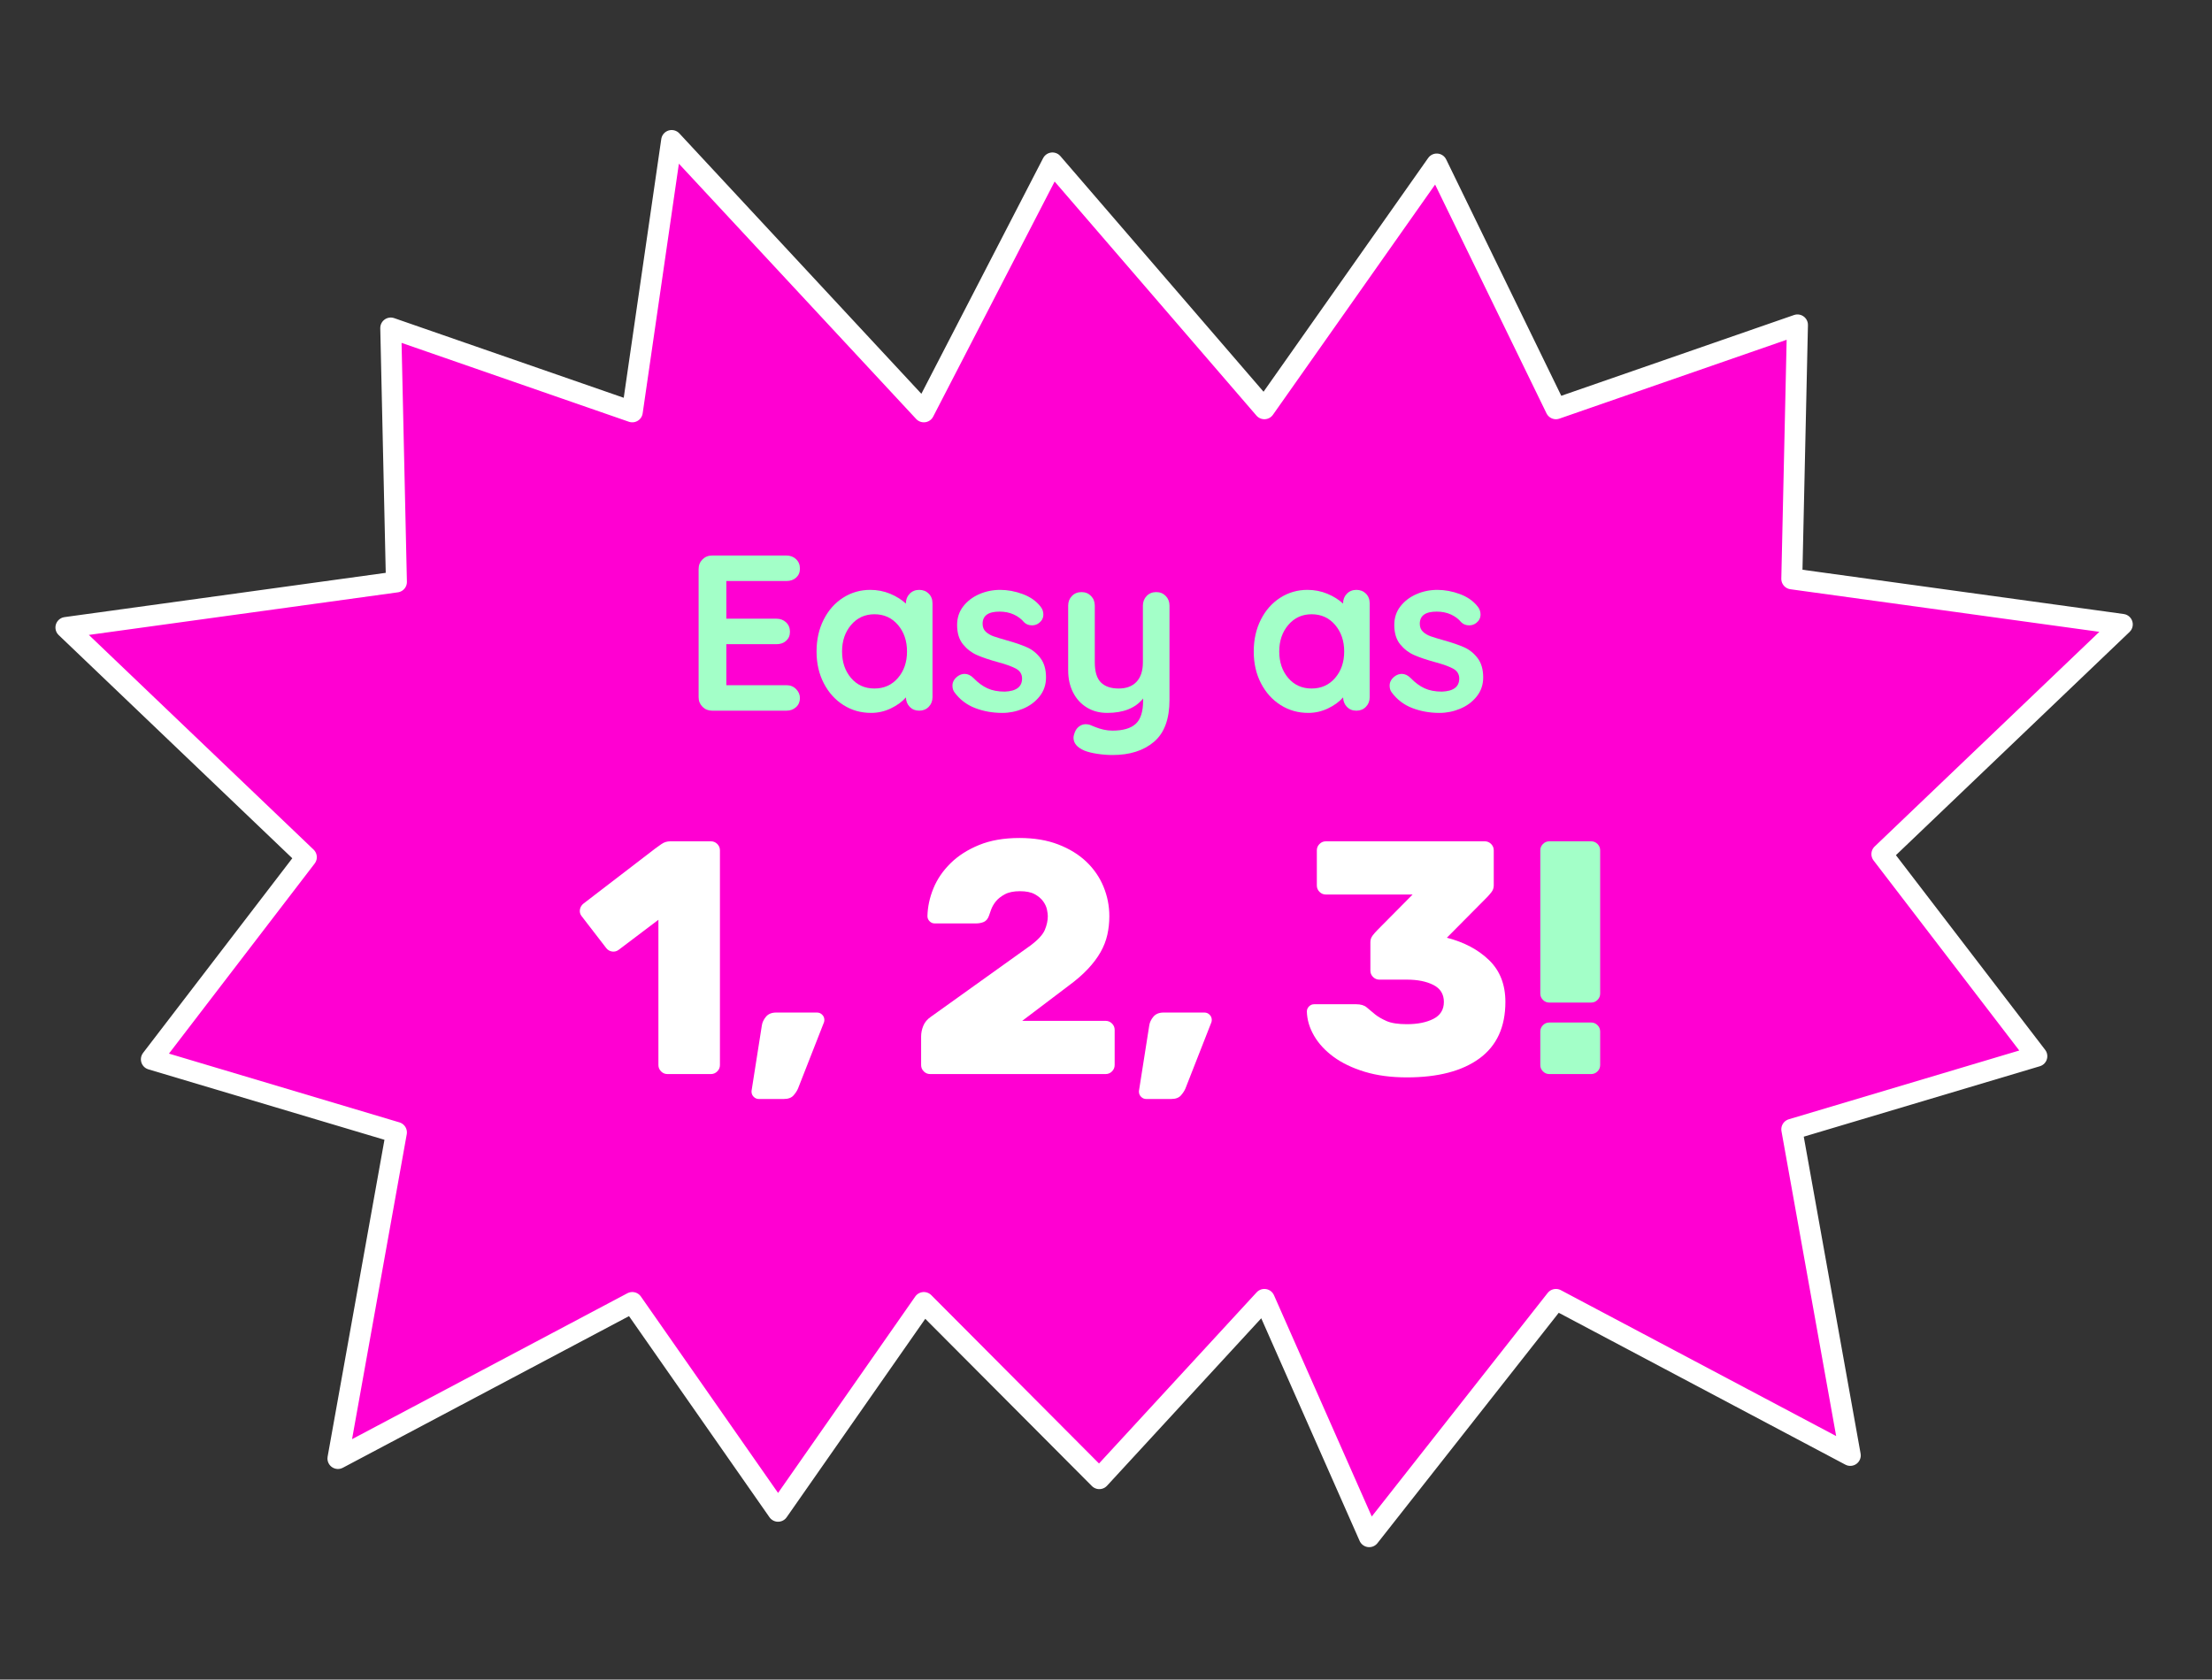 <?xml version="1.0" encoding="UTF-8" standalone="no"?><!DOCTYPE svg PUBLIC "-//W3C//DTD SVG 1.1//EN" "http://www.w3.org/Graphics/SVG/1.1/DTD/svg11.dtd">
<svg width="100%" height="100%" viewBox="0 0 1035 786" version="1.1"
    xmlns="http://www.w3.org/2000/svg"
    xmlns:xlink="http://www.w3.org/1999/xlink" xml:space="preserve"
    xmlns:serif="http://www.serif.com/" style="fill-rule:evenodd;clip-rule:evenodd;stroke-linecap:round;stroke-linejoin:round;stroke-miterlimit:1.5;">
    <rect x="0" y="0" width="1035" height="786" fill="#333333" stroke="none"/>
    <g id="play">
        <path d="M432.271,609.537l-68.209,97.681l-68.209,-97.681l-137.729,72.991l27.365,-152.594l-114.656,-34.216l72.501,-94.585l-112.486,-107.483l154.641,-21.318l-2.652,-118.827l113.016,39.224l18.418,-126.972l118,126.972l60.173,-116.474l99.164,115.024l80.656,-114.525l55.761,114.525l113.017,-39.224l-2.652,118.827l154.641,21.317l-112.486,107.483l72.5,94.586l-114.655,34.215l27.364,152.594l-137.729,-72.991l-87.359,111.028l-49.058,-111.028l-77.232,83.872l-82.105,-82.421Z" style="fill:#ff00d2;stroke:#fff;stroke-width:9.81px;"/>
        <g>
            <path d="M367.964,320.647c1.798,0 3.302,0.605 4.512,1.816c1.21,1.21 1.815,2.61 1.815,4.201c0,1.729 -0.605,3.146 -1.815,4.253c-1.21,1.106 -2.714,1.659 -4.512,1.659l-34.75,0c-1.798,0 -3.302,-0.605 -4.512,-1.815c-1.21,-1.21 -1.816,-2.714 -1.816,-4.512l0,-59.956c0,-1.798 0.606,-3.302 1.816,-4.513c1.21,-1.21 2.714,-1.815 4.512,-1.815l34.75,0c1.798,0 3.302,0.571 4.512,1.712c1.21,1.141 1.815,2.61 1.815,4.408c0,1.729 -0.587,3.129 -1.763,4.201c-1.176,1.072 -2.697,1.608 -4.564,1.608l-28.111,0l-0,17.634l23.443,0c1.798,0 3.302,0.571 4.512,1.712c1.21,1.141 1.815,2.61 1.815,4.408c0,1.729 -0.587,3.13 -1.763,4.201c-1.176,1.072 -2.697,1.608 -4.564,1.608l-23.443,0l-0,19.19l28.111,0Z" style="fill:#a3ffc8;fill-rule:nonzero;"/>
                <path d="M430.098,276.043c1.798,0 3.285,0.588 4.461,1.764c1.175,1.175 1.763,2.697 1.763,4.564l0,43.878c0,1.798 -0.588,3.302 -1.763,4.512c-1.176,1.21 -2.663,1.815 -4.461,1.815c-1.798,0 -3.267,-0.587 -4.408,-1.763c-1.141,-1.176 -1.746,-2.662 -1.816,-4.46c-1.728,2.005 -4.062,3.717 -7.001,5.134c-2.939,1.418 -6.034,2.127 -9.284,2.127c-4.772,-0 -9.094,-1.228 -12.967,-3.683c-3.872,-2.455 -6.932,-5.861 -9.18,-10.217c-2.247,-4.357 -3.371,-9.301 -3.371,-14.834c0,-5.532 1.107,-10.494 3.319,-14.885c2.213,-4.391 5.239,-7.814 9.077,-10.269c3.838,-2.455 8.074,-3.683 12.707,-3.683c3.319,0 6.431,0.605 9.336,1.816c2.904,1.21 5.359,2.748 7.364,4.616l0,-0.104c0,-1.798 0.588,-3.302 1.764,-4.512c1.175,-1.211 2.662,-1.816 4.46,-1.816Zm-20.953,46.16c4.495,0 8.16,-1.642 10.995,-4.927c2.835,-3.285 4.253,-7.417 4.253,-12.396c0,-4.979 -1.418,-9.128 -4.253,-12.447c-2.835,-3.32 -6.5,-4.979 -10.995,-4.979c-4.426,-0 -8.057,1.659 -10.892,4.979c-2.835,3.319 -4.253,7.468 -4.253,12.447c0,4.979 1.4,9.111 4.201,12.396c2.801,3.285 6.449,4.927 10.944,4.927Z" style="fill:#a3ffc8;fill-rule:nonzero;"/>
                <path d="M446.591,323.967c-0.622,-0.83 -0.933,-1.867 -0.933,-3.112c-0,-1.798 0.899,-3.32 2.697,-4.564c0.968,-0.623 1.971,-0.934 3.008,-0.934c1.452,0 2.835,0.657 4.149,1.971c2.075,2.144 4.236,3.734 6.483,4.772c2.248,1.037 4.962,1.556 8.143,1.556c5.394,-0.208 8.091,-2.248 8.091,-6.121c0,-2.005 -0.916,-3.526 -2.749,-4.564c-1.832,-1.037 -4.685,-2.074 -8.557,-3.112c-4.011,-1.106 -7.279,-2.213 -9.803,-3.319c-2.524,-1.106 -4.702,-2.783 -6.535,-5.031c-1.833,-2.247 -2.749,-5.273 -2.749,-9.076c0,-3.32 0.951,-6.207 2.853,-8.662c1.902,-2.455 4.391,-4.356 7.468,-5.705c3.078,-1.348 6.345,-2.023 9.803,-2.023c3.527,0 7.054,0.657 10.58,1.971c3.527,1.314 6.293,3.25 8.299,5.809c0.899,1.107 1.348,2.351 1.348,3.734c0,1.591 -0.657,2.905 -1.971,3.942c-0.968,0.761 -2.074,1.141 -3.319,1.141c-1.521,0 -2.766,-0.484 -3.734,-1.452c-1.245,-1.521 -2.853,-2.732 -4.824,-3.631c-1.971,-0.899 -4.201,-1.348 -6.69,-1.348c-5.256,-0 -7.884,1.902 -7.884,5.705c0,1.521 0.484,2.749 1.452,3.682c0.969,0.934 2.196,1.66 3.683,2.179c1.487,0.518 3.579,1.158 6.276,1.919c3.734,1.037 6.846,2.109 9.335,3.215c2.49,1.107 4.599,2.801 6.328,5.083c1.729,2.282 2.593,5.291 2.593,9.025c0,3.388 -1.003,6.345 -3.008,8.869c-2.006,2.524 -4.582,4.443 -7.728,5.757c-3.146,1.314 -6.379,1.971 -9.699,1.971c-4.564,-0 -8.817,-0.761 -12.759,-2.282c-3.941,-1.522 -7.157,-3.977 -9.647,-7.365Z" style="fill:#a3ffc8;fill-rule:nonzero;"/>
                <path d="M540.986,277.081c1.798,-0 3.285,0.605 4.461,1.815c1.175,1.21 1.763,2.714 1.763,4.512l-0,44.086c-0,8.99 -2.42,15.542 -7.261,19.657c-4.841,4.114 -11.307,6.171 -19.398,6.171c-2.351,0 -4.754,-0.19 -7.209,-0.57c-2.455,-0.38 -4.443,-0.882 -5.965,-1.504c-3.388,-1.452 -5.082,-3.458 -5.082,-6.017c-0,-0.484 0.103,-1.037 0.311,-1.659c0.415,-1.522 1.124,-2.68 2.126,-3.475c1.003,-0.795 2.092,-1.193 3.268,-1.193c0.691,-0 1.348,0.104 1.971,0.311c0.484,0.208 1.331,0.553 2.541,1.037c1.21,0.485 2.49,0.882 3.838,1.193c1.349,0.312 2.749,0.467 4.201,0.467c4.91,0 8.523,-1.054 10.84,-3.164c2.317,-2.109 3.475,-5.722 3.475,-10.839l0,-1.038c-3.596,4.495 -9.197,6.743 -16.804,6.743c-3.596,-0 -6.777,-0.847 -9.543,-2.542c-2.767,-1.694 -4.91,-4.045 -6.432,-7.053c-1.521,-3.009 -2.282,-6.449 -2.282,-10.322l0,-30.289c0,-1.798 0.588,-3.302 1.764,-4.512c1.175,-1.21 2.662,-1.815 4.46,-1.815c1.798,-0 3.285,0.605 4.46,1.815c1.176,1.21 1.764,2.714 1.764,4.512l-0,26.555c-0,4.357 0.951,7.486 2.852,9.388c1.902,1.901 4.686,2.852 8.351,2.852c3.596,0 6.379,-1.054 8.35,-3.163c1.971,-2.11 2.956,-5.135 2.956,-9.077l0,-26.555c0,-1.798 0.588,-3.302 1.764,-4.512c1.175,-1.21 2.662,-1.815 4.46,-1.815Z" style="fill:#a3ffc8;fill-rule:nonzero;"/>
                <path d="M634.655,276.043c1.798,0 3.285,0.588 4.46,1.764c1.176,1.175 1.764,2.697 1.764,4.564l-0,43.878c-0,1.798 -0.588,3.302 -1.764,4.512c-1.175,1.21 -2.662,1.815 -4.46,1.815c-1.798,0 -3.268,-0.587 -4.409,-1.763c-1.141,-1.176 -1.746,-2.662 -1.815,-4.46c-1.729,2.005 -4.063,3.717 -7.002,5.134c-2.939,1.418 -6.034,2.127 -9.284,2.127c-4.771,-0 -9.093,-1.228 -12.966,-3.683c-3.873,-2.455 -6.933,-5.861 -9.18,-10.217c-2.248,-4.357 -3.371,-9.301 -3.371,-14.834c-0,-5.532 1.106,-10.494 3.319,-14.885c2.213,-4.391 5.238,-7.814 9.076,-10.269c3.838,-2.455 8.074,-3.683 12.707,-3.683c3.32,0 6.432,0.605 9.336,1.816c2.904,1.21 5.359,2.748 7.365,4.616l-0,-0.104c-0,-1.798 0.588,-3.302 1.763,-4.512c1.176,-1.211 2.663,-1.816 4.461,-1.816Zm-20.954,46.16c4.495,0 8.16,-1.642 10.996,-4.927c2.835,-3.285 4.253,-7.417 4.253,-12.396c-0,-4.979 -1.418,-9.128 -4.253,-12.447c-2.836,-3.32 -6.501,-4.979 -10.996,-4.979c-4.426,-0 -8.056,1.659 -10.892,4.979c-2.835,3.319 -4.252,7.468 -4.252,12.447c-0,4.979 1.4,9.111 4.201,12.396c2.8,3.285 6.448,4.927 10.943,4.927Z" style="fill:#a3ffc8;fill-rule:nonzero;"/>
                <path d="M651.148,323.967c-0.623,-0.83 -0.934,-1.867 -0.934,-3.112c0,-1.798 0.899,-3.32 2.697,-4.564c0.968,-0.623 1.971,-0.934 3.008,-0.934c1.453,0 2.836,0.657 4.15,1.971c2.074,2.144 4.235,3.734 6.483,4.772c2.247,1.037 4.962,1.556 8.143,1.556c5.394,-0.208 8.091,-2.248 8.091,-6.121c-0,-2.005 -0.917,-3.526 -2.749,-4.564c-1.833,-1.037 -4.685,-2.074 -8.558,-3.112c-4.011,-1.106 -7.278,-2.213 -9.802,-3.319c-2.525,-1.106 -4.703,-2.783 -6.536,-5.031c-1.832,-2.247 -2.748,-5.273 -2.748,-9.076c-0,-3.32 0.95,-6.207 2.852,-8.662c1.902,-2.455 4.391,-4.356 7.469,-5.705c3.077,-1.348 6.345,-2.023 9.802,-2.023c3.527,0 7.054,0.657 10.581,1.971c3.527,1.314 6.293,3.25 8.298,5.809c0.899,1.107 1.349,2.351 1.349,3.734c-0,1.591 -0.657,2.905 -1.971,3.942c-0.968,0.761 -2.075,1.141 -3.319,1.141c-1.522,0 -2.767,-0.484 -3.735,-1.452c-1.245,-1.521 -2.852,-2.732 -4.823,-3.631c-1.971,-0.899 -4.201,-1.348 -6.691,-1.348c-5.256,-0 -7.883,1.902 -7.883,5.705c-0,1.521 0.484,2.749 1.452,3.682c0.968,0.934 2.195,1.66 3.682,2.179c1.487,0.518 3.579,1.158 6.276,1.919c3.734,1.037 6.846,2.109 9.336,3.215c2.489,1.107 4.598,2.801 6.327,5.083c1.729,2.282 2.594,5.291 2.594,9.025c-0,3.388 -1.003,6.345 -3.009,8.869c-2.005,2.524 -4.581,4.443 -7.728,5.757c-3.146,1.314 -6.379,1.971 -9.698,1.971c-4.564,-0 -8.817,-0.761 -12.759,-2.282c-3.942,-1.522 -7.158,-3.977 -9.647,-7.365Z" style="fill:#a3ffc8;fill-rule:nonzero;"/>
        </g>
        <g>
            <path d="M272.131,428.716c-0.726,-0.934 -0.985,-1.971 -0.778,-3.112c0.207,-1.141 0.778,-2.075 1.712,-2.801l33.453,-25.673c0.829,-0.623 1.841,-1.349 3.034,-2.179c1.193,-0.829 2.567,-1.244 4.123,-1.244l18.983,-0c1.141,-0 2.126,0.415 2.956,1.244c0.83,0.83 1.245,1.816 1.245,2.957l-0,100.515c-0,1.141 -0.415,2.126 -1.245,2.956c-0.83,0.83 -1.815,1.245 -2.956,1.245l-20.383,-0c-1.141,-0 -2.127,-0.415 -2.957,-1.245c-0.829,-0.83 -1.244,-1.815 -1.244,-2.956l-0,-67.996l-18.516,14.004c-0.934,0.726 -1.971,1.011 -3.112,0.856c-1.141,-0.156 -2.075,-0.701 -2.801,-1.634l-11.514,-14.937Z" style="fill:#fff;fill-rule:nonzero;"/>
                <path d="M356.464,479.907c0.207,-1.453 0.856,-2.827 1.945,-4.124c1.089,-1.296 2.671,-1.945 4.745,-1.945l19.139,0c0.933,0 1.737,0.338 2.411,1.012c0.675,0.674 1.012,1.478 1.012,2.412c-0,0.414 -0.052,0.778 -0.156,1.089l-12.136,30.963c-0.415,1.038 -1.115,2.127 -2.101,3.268c-0.985,1.141 -2.515,1.711 -4.59,1.711l-11.67,0c-0.933,0 -1.737,-0.337 -2.411,-1.011c-0.674,-0.674 -1.012,-1.478 -1.012,-2.412l0,-0.311l4.824,-30.652Z" style="fill:#fff;fill-rule:nonzero;"/>
                <path d="M519.061,428.716c0,3.008 -0.311,5.912 -0.933,8.713c-0.623,2.801 -1.686,5.524 -3.19,8.169c-1.504,2.645 -3.475,5.264 -5.913,7.857c-2.437,2.594 -5.42,5.187 -8.946,7.78l-21.784,16.493l39.055,0c1.141,0 2.126,0.415 2.956,1.245c0.83,0.83 1.245,1.815 1.245,2.956l-0,16.494c-0,1.141 -0.415,2.126 -1.245,2.956c-0.83,0.83 -1.815,1.245 -2.956,1.245l-82.155,-0c-1.141,-0 -2.126,-0.415 -2.956,-1.245c-0.83,-0.83 -1.245,-1.815 -1.245,-2.956l0,-13.382c0,-1.659 0.337,-3.319 1.012,-4.979c0.674,-1.659 1.841,-3.06 3.5,-4.201l46.524,-33.297c3.63,-2.697 5.912,-5.161 6.846,-7.391c0.933,-2.23 1.4,-4.383 1.4,-6.457c0,-0.726 -0.13,-1.738 -0.389,-3.034c-0.259,-1.297 -0.856,-2.594 -1.789,-3.89c-0.934,-1.297 -2.256,-2.412 -3.968,-3.346c-1.711,-0.933 -4.019,-1.4 -6.924,-1.4c-2.904,0 -5.264,0.493 -7.08,1.478c-1.815,0.986 -3.215,2.101 -4.201,3.346c-0.985,1.244 -1.711,2.515 -2.178,3.812c-0.467,1.296 -0.804,2.256 -1.011,2.878c-0.519,1.452 -1.323,2.412 -2.412,2.879c-1.089,0.466 -2.36,0.7 -3.812,0.7l-19.138,-0c-0.934,-0 -1.738,-0.337 -2.412,-1.012c-0.674,-0.674 -1.011,-1.478 -1.011,-2.411c0.103,-4.357 1.037,-8.688 2.8,-12.993c1.764,-4.304 4.435,-8.22 8.013,-11.747c3.579,-3.527 8.04,-6.379 13.382,-8.558c5.342,-2.178 11.643,-3.267 18.905,-3.267c6.846,-0 12.888,1.011 18.126,3.034c5.239,2.023 9.621,4.72 13.148,8.091c3.527,3.371 6.198,7.261 8.013,11.67c1.816,4.408 2.723,8.998 2.723,13.77Z" style="fill:#fff;fill-rule:nonzero;"/>
                <path d="M537.733,479.907c0.207,-1.453 0.856,-2.827 1.945,-4.124c1.089,-1.296 2.671,-1.945 4.745,-1.945l19.139,0c0.933,0 1.737,0.338 2.411,1.012c0.675,0.674 1.012,1.478 1.012,2.412c-0,0.414 -0.052,0.778 -0.156,1.089l-12.136,30.963c-0.415,1.038 -1.115,2.127 -2.101,3.268c-0.985,1.141 -2.515,1.711 -4.59,1.711l-11.67,0c-0.933,0 -1.737,-0.337 -2.411,-1.011c-0.675,-0.674 -1.012,-1.478 -1.012,-2.412l0,-0.311l4.824,-30.652Z" style="fill:#fff;fill-rule:nonzero;"/>
                <path d="M694.729,393.707c1.141,-0 2.126,0.415 2.956,1.244c0.83,0.83 1.245,1.816 1.245,2.957l-0,16.493c-0,1.141 -0.363,2.178 -1.089,3.112c-0.726,0.933 -1.401,1.711 -2.023,2.334l-18.827,18.982c8.091,2.075 14.678,5.576 19.761,10.503c5.082,4.927 7.624,11.436 7.624,19.527c-0,11.722 -4.046,20.539 -12.137,26.452c-8.091,5.912 -19.397,8.869 -33.92,8.869c-7.468,-0 -14.081,-0.882 -19.838,-2.646c-5.757,-1.763 -10.606,-4.097 -14.548,-7.001c-3.942,-2.905 -6.976,-6.198 -9.103,-9.881c-2.126,-3.682 -3.241,-7.442 -3.345,-11.28c0,-0.934 0.337,-1.738 1.012,-2.412c0.674,-0.674 1.478,-1.011 2.411,-1.011l19.605,-0c2.179,-0 3.838,0.492 4.979,1.478c1.141,0.985 2.412,2.048 3.812,3.189c1.401,1.141 3.216,2.205 5.446,3.19c2.231,0.986 5.42,1.478 9.569,1.478c4.98,0 9.103,-0.83 12.37,-2.489c3.268,-1.66 4.902,-4.305 4.902,-7.936c-0,-3.63 -1.634,-6.275 -4.902,-7.935c-3.267,-1.66 -7.39,-2.49 -12.37,-2.49l-12.914,0c-1.141,0 -2.126,-0.414 -2.956,-1.244c-0.83,-0.83 -1.245,-1.816 -1.245,-2.957l-0,-13.381c-0,-1.141 0.363,-2.178 1.089,-3.112c0.726,-0.933 1.452,-1.763 2.178,-2.489l16.494,-16.649l-40.611,0c-1.141,0 -2.126,-0.415 -2.956,-1.245c-0.83,-0.83 -1.245,-1.815 -1.245,-2.956l0,-16.493c0,-1.141 0.415,-2.127 1.245,-2.957c0.83,-0.829 1.815,-1.244 2.956,-1.244l74.375,-0Z" style="fill:#fff;fill-rule:nonzero;"/>
                <path d="M748.721,464.97c-0,1.141 -0.415,2.126 -1.245,2.956c-0.83,0.83 -1.816,1.245 -2.957,1.245l-19.605,-0c-1.141,-0 -2.126,-0.415 -2.956,-1.245c-0.83,-0.83 -1.245,-1.815 -1.245,-2.956l0,-67.062c0,-1.141 0.415,-2.127 1.245,-2.957c0.83,-0.829 1.815,-1.244 2.956,-1.244l19.605,-0c1.141,-0 2.127,0.415 2.957,1.244c0.83,0.83 1.245,1.816 1.245,2.957l-0,67.062Zm-0,33.453c-0,1.141 -0.415,2.126 -1.245,2.956c-0.83,0.83 -1.816,1.245 -2.957,1.245l-19.605,-0c-1.141,-0 -2.126,-0.415 -2.956,-1.245c-0.83,-0.83 -1.245,-1.815 -1.245,-2.956l0,-15.716c0,-1.141 0.415,-2.126 1.245,-2.956c0.83,-0.83 1.815,-1.245 2.956,-1.245l19.605,0c1.141,0 2.127,0.415 2.957,1.245c0.83,0.83 1.245,1.815 1.245,2.956l-0,15.716Z" style="fill:#a3ffc8;fill-rule:nonzero;"/>
        </g>
    </g>
</svg>